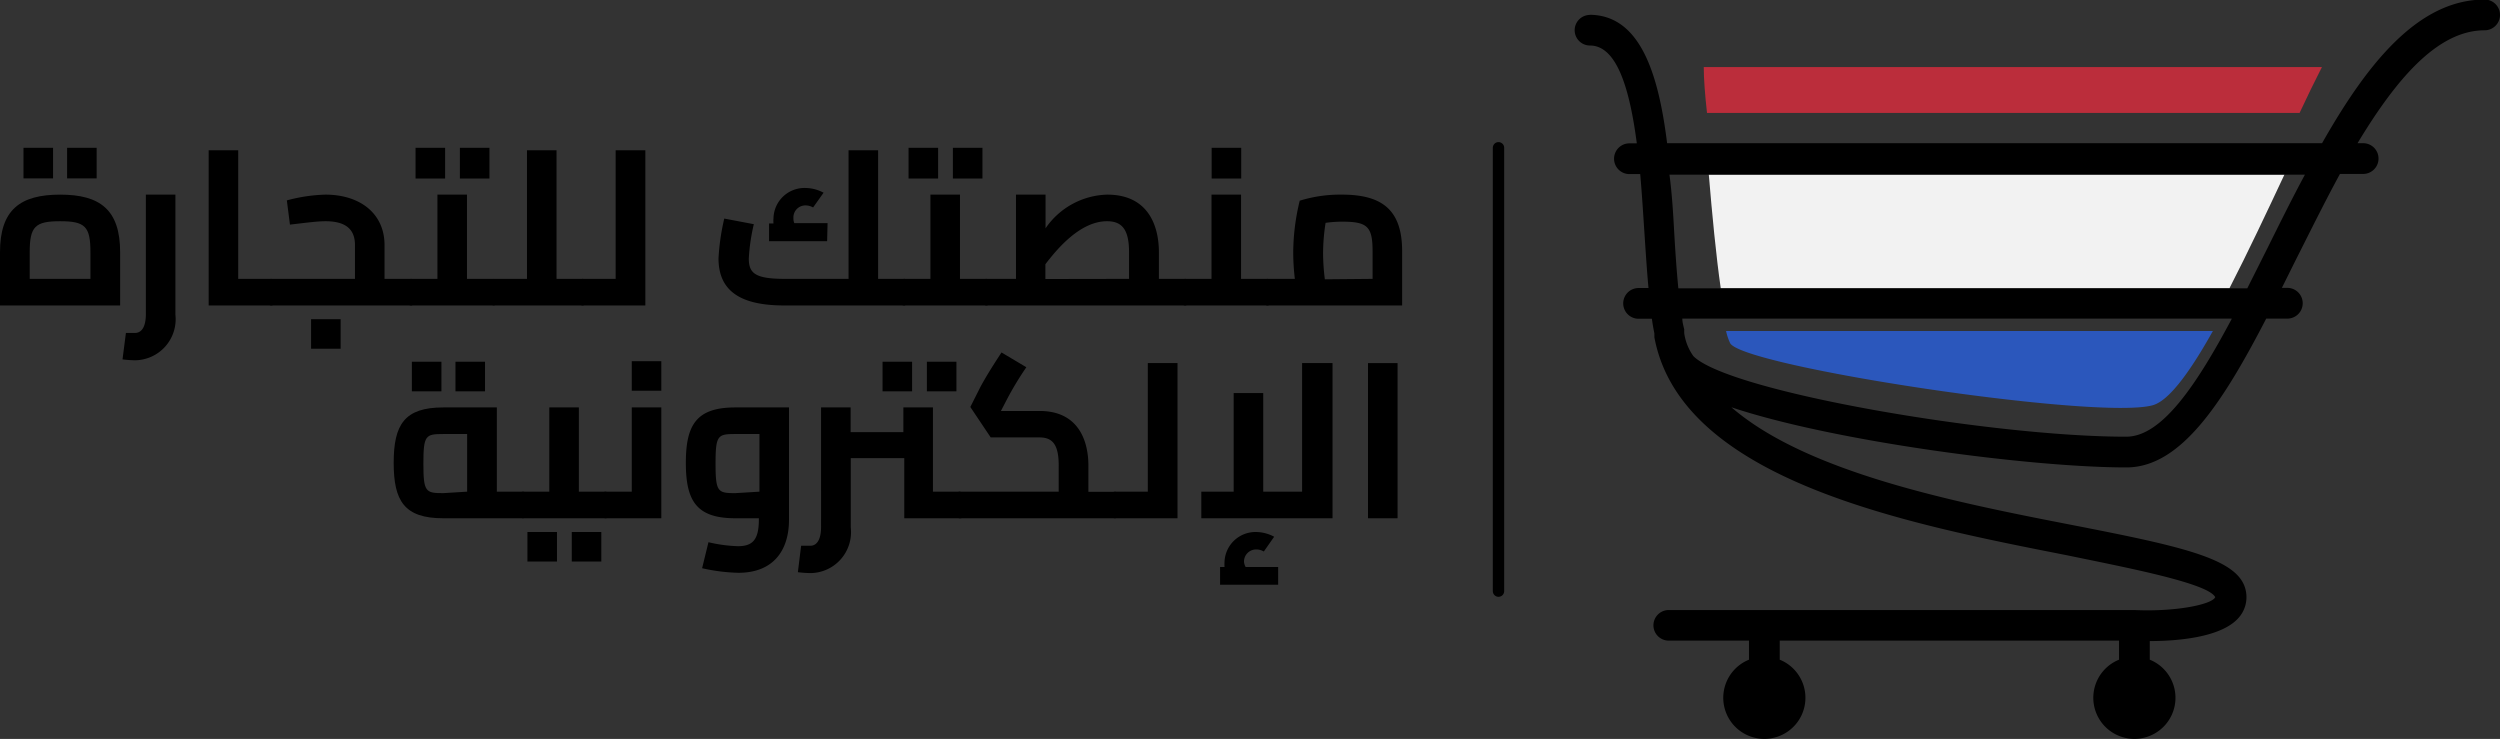 <svg id="OBJECTS" xmlns="http://www.w3.org/2000/svg" viewBox="0 0 169.17 50"><rect x="0" y="0" width="169.17" height="50" fill="#333333" stroke="none"/><defs><style>.cls-1,.cls-5{fill:none;}.cls-2{fill:#f2f2f2;}.cls-3{fill:#bb2d3b;}.cls-4{fill:#2b57bc;}.cls-5{stroke:#000;stroke-linecap:round;stroke-linejoin:round;stroke-width:0.77px;}</style></defs><path class="cls-1" d="M161.7,16.8c-.87,1.63-1.71,3.33-2.55,5l-1.35,2.69h-1.23c1.25-2.43,2.54-5.17,3.73-7.71Z" transform="translate(-5.71 -5)"/><path class="cls-1" d="M119.73,27.59a2,2,0,0,1,0-.26c-.05-.23-.09-.48-.13-.74h3a3.67,3.67,0,0,0,.28.83c1,1.6,24.79,5.16,28.56,4.2,1.12-.29,2.57-2.3,4.1-5h1.27c-2.35,4.41-4.74,8-7.11,8-9.05,0-26.85-3-29.26-5.45A3.49,3.49,0,0,1,119.73,27.59Z" transform="translate(-5.71 -5)"/><path class="cls-1" d="M122.15,24.51H119.3c-.12-1.24-.21-2.57-.28-3.79s-.17-2.62-.28-3.92h2.6C121.56,19.44,121.84,22.38,122.15,24.51Z" transform="translate(-5.71 -5)"/><path class="cls-2" d="M160.3,16.8c-1.19,2.54-2.48,5.28-3.73,7.71H122.15c-.31-2.13-.59-5.07-.81-7.71Z" transform="translate(-5.71 -5)"/><path class="cls-3" d="M121,9.54h41.83c-.47.92-1,2-1.51,3.1h-40.1C121.08,11.4,121,10.31,121,9.54Z" transform="translate(-5.71 -5)"/><path class="cls-4" d="M151.35,32.43c-3.77,1-27.6-2.6-28.56-4.2a3.67,3.67,0,0,1-.28-.83h32.94C153.92,30.14,152.47,32.15,151.35,32.43Z" transform="translate(-5.71 -5)"/><path d="M113.25,6c3.43,0,4.68,3.94,5.27,8.69h44.32c3.08-5.43,6.52-9.72,11-9.72a1,1,0,0,1,0,2.08c-3.2,0-6,3.33-8.6,7.64h.38a1,1,0,0,1,0,2.08h-1.57c-1.05,1.93-2.07,4-3.05,5.94l-.88,1.77h.37a1,1,0,0,1,0,2.08h-1.43c-2.95,5.7-5.78,10.07-9.46,10.07-6.4,0-19.75-1.74-26.73-4.07C128,37,138.07,39,146,40.54c7.63,1.49,11.31,2.31,11.69,4.49a2.1,2.1,0,0,1-.51,1.79c-1.19,1.34-4.22,1.56-6,1.56v1.26a2.78,2.78,0,1,1-2.08,0V48.35H126.14v1.29a2.78,2.78,0,1,1-2.08,0V48.35h-5.43a1,1,0,1,1,0-2.07h31.51c2.76.13,5.25-.37,5.47-.87-.47-.95-6-2-10.05-2.84-11-2.16-26.1-5.13-27.9-14.74l0-.17a.29.29,0,0,1,0-.09v0c-.06-.3-.12-.62-.17-1h-.9a1,1,0,0,1,0-2.08h.67c-.1-1.08-.18-2.3-.27-3.66s-.17-2.67-.29-4.05h-.73a1,1,0,0,1,0-2.08h.5c-.47-3.59-1.32-6.62-3.17-6.62a1,1,0,1,1,0-2.07Zm43.47,20.56H119.55c0,.26.08.51.13.74a2,2,0,0,0,0,.26,3.49,3.49,0,0,0,.62,1.54c2.41,2.41,20.21,5.45,29.26,5.45C152,34.58,154.37,31,156.72,26.59ZM119,20.72c.07,1.22.16,2.55.28,3.79h38.5l1.35-2.69c.84-1.69,1.68-3.39,2.55-5h-43C118.85,18.1,118.93,19.43,119,20.72Z" transform="translate(-5.71 -5)"/><line class="cls-5" x1="101.4" y1="10" x2="101.4" y2="40"/><path d="M13.84,22.07v3.6H5.71v-3.6c0-2.88,1.37-3.9,4.07-3.9S13.84,19.19,13.84,22.07Zm-4.54-5h-2V15h2Zm-1.58,5v1.8h4.11v-1.8c0-1.75-.36-2.1-2.05-2.1S7.72,20.32,7.72,22.07Zm4.53-5h-2V15h2Z" transform="translate(-5.71 -5)"/><path d="M14,29.32l.23-1.79.61,0c.44,0,.74-.39.74-1.28V18.17h2V26.3a2.78,2.78,0,0,1-2.75,3.08A8.3,8.3,0,0,1,14,29.32Z" transform="translate(-5.71 -5)"/><path d="M24.37,24.77c0,.56-.06.9-.3.9H19.83V15.17h2v8.7h2.23C24.31,23.87,24.37,24.22,24.37,24.77Z" transform="translate(-5.71 -5)"/><path d="M33.82,24.77c0,.56-.06.9-.3.9H24.07c-.24,0-.3-.34-.3-.9s.06-.9.3-.9h5.66V21.58c0-1.07-.63-1.61-2-1.61-.54,0-1.2.09-2.4.23l-.21-1.64a11.08,11.08,0,0,1,2.61-.39c2.34,0,4,1.28,4,3.41v2.29h1.78C33.76,23.87,33.82,24.22,33.82,24.77ZM26.76,26.6h2v2h-2Z" transform="translate(-5.71 -5)"/><path d="M39.4,24.77c0,.56-.06.9-.3.9H33.52c-.24,0-.3-.34-.3-.9s.06-.9.3-.9h1.79v-5.7h2v5.7H39.1C39.34,23.87,39.4,24.22,39.4,24.77Zm-3.57-7.69h-2V15h2Zm3,0h-2V15h2Z" transform="translate(-5.71 -5)"/><path d="M45.43,24.77c0,.56-.06.9-.3.9h-6c-.24,0-.3-.34-.3-.9s.06-.9.3-.9h2.24v-8.7h2v8.7h1.78C45.37,23.87,45.43,24.22,45.43,24.77Z" transform="translate(-5.71 -5)"/><path d="M49.38,15.17v10.5H45.13c-.24,0-.3-.34-.3-.9s.06-.9.3-.9h2.24v-8.7Z" transform="translate(-5.71 -5)"/><path d="M67.18,24.77c0,.56-.06.9-.3.9h-8.1c-3,0-4.45-1-4.45-3.19a15.16,15.16,0,0,1,.39-2.69l2,.38a13,13,0,0,0-.34,2.32c0,1,.42,1.38,2.44,1.38h4.31v-8.7h2v8.7h1.78C67.12,23.87,67.18,24.22,67.18,24.77Zm-5.5-3.45H57.75v-1.2h.3a1.79,1.79,0,0,1,0-.34,2.1,2.1,0,0,1,2.17-2.06,2.66,2.66,0,0,1,1.22.32l-.71,1a1,1,0,0,0-.51-.14.81.81,0,0,0-.82.86.76.76,0,0,0,.06.34h2.25Z" transform="translate(-5.71 -5)"/><path d="M72.76,24.77c0,.56-.06.9-.3.9H66.88c-.24,0-.3-.34-.3-.9s.06-.9.3-.9h1.79v-5.7h2v5.7h1.78C72.7,23.87,72.76,24.22,72.76,24.77Zm-3.57-7.69h-2V15h2Zm3,0h-2V15h2Z" transform="translate(-5.71 -5)"/><path d="M86.2,24.77c0,.56-.06.9-.3.9H72.46c-.24,0-.3-.34-.3-.9s.06-.9.3-.9h2v-5.7h2v2.28a5.22,5.22,0,0,1,4.17-2.28c2.85,0,3.5,2.21,3.5,3.89v1.81H85.9C86.14,23.87,86.2,24.22,86.2,24.77Zm-4.09-.9V22.06c0-1.52-.47-2.09-1.49-2.09-1.81,0-3.37,1.86-4.17,2.91v1Z" transform="translate(-5.71 -5)"/><path d="M91.78,24.77c0,.56-.06.9-.3.9H85.9c-.24,0-.3-.34-.3-.9s.06-.9.3-.9h1.79v-5.7h2v5.7h1.78C91.72,23.87,91.78,24.22,91.78,24.77ZM89.7,17.08h-2V15h2Z" transform="translate(-5.71 -5)"/><path d="M100.59,22v3.67H91.48c-.24,0-.3-.34-.3-.9s.06-.9.3-.9h1.85a15.4,15.4,0,0,1-.11-1.77,15,15,0,0,1,.44-3.52,9.27,9.27,0,0,1,2.86-.41C99.22,18.17,100.59,19.19,100.59,22Zm-2,1.87V22c0-1.68-.36-2-2.06-2a7.87,7.87,0,0,0-1.12.08,13.49,13.49,0,0,0-.17,2.05,14.61,14.61,0,0,0,.12,1.77Z" transform="translate(-5.71 -5)"/><path d="M41.4,39.17c0,.56-.06.9-.3.9H35.7c-2.63,0-3.35-1.17-3.35-3.75s.72-3.75,3.35-3.75h3.63v5.7H41.1C41.34,38.27,41.4,38.62,41.4,39.17Zm-5.82-7.69h-2v-2h2Zm1.74,6.79v-3.9H35.7c-1.19,0-1.34.08-1.34,2s.15,2,1.34,2Zm1.21-6.79h-2v-2h2Z" transform="translate(-5.71 -5)"/><path d="M47,39.17c0,.56-.06.9-.3.9H41.1c-.24,0-.3-.34-.3-.9s.06-.9.3-.9h1.78v-5.7h2v5.7h1.79C46.92,38.27,47,38.62,47,39.17ZM41.4,41h2v2h-2Zm3,0h2v2h-2Z" transform="translate(-5.71 -5)"/><path d="M48.46,32.57h2v7.5H46.68c-.24,0-.3-.34-.3-.9s.06-.9.3-.9h1.78Zm2-3.13v2h-2v-2Z" transform="translate(-5.71 -5)"/><path d="M59.1,32.57v7.59c0,2.18-1.14,3.6-3.42,3.6a12.26,12.26,0,0,1-2.46-.31l.43-1.76a9.79,9.79,0,0,0,2,.27c1,0,1.41-.45,1.41-1.8v-.09H55.47c-2.63,0-3.35-1.17-3.35-3.75s.72-3.75,3.35-3.75Zm-2,5.7v-3.9H55.47c-1.19,0-1.34.08-1.34,2s.15,2,1.34,2Z" transform="translate(-5.71 -5)"/><path d="M71,39.17c0,.56-.06.9-.3.9h-3.8V36H63.28V40.7a2.77,2.77,0,0,1-2.74,3.08,8.1,8.1,0,0,1-.84-.06l.22-1.79.62,0c.43,0,.73-.39.73-1.28V32.57h2v1.67h3.57V32.57h2v5.7h1.79C70.89,38.27,71,38.62,71,39.17Zm-3.57-7.69h-2v-2h2Zm3,0h-2v-2h2Z" transform="translate(-5.71 -5)"/><path d="M81.45,39.17c0,.56-.06.9-.3.9H70.65c-.24,0-.3-.34-.3-.9s.06-.9.3-.9h6.7V36.49c0-1.38-.4-1.89-1.29-1.89H72.75l-1.38-2.06.7-1.39c.33-.6.69-1.2,1.41-2.3l1.68,1A21.78,21.78,0,0,0,73.86,32l-.42.81h2.62c2.69,0,3.3,2.11,3.3,3.69v1.78h1.79C81.39,38.27,81.45,38.62,81.45,39.17Z" transform="translate(-5.71 -5)"/><path d="M85.39,29.57v10.5H81.15c-.24,0-.3-.34-.3-.9s.06-.9.3-.9h2.23v-8.7Z" transform="translate(-5.71 -5)"/><path d="M95.88,29.57v10.5H87v-1.8h2.19V31.6h2v6.67h2.63v-8.7ZM90,43.37H92.2v1.2H88.27v-1.2h.3a3.31,3.31,0,0,1,0-.34A2.1,2.1,0,0,1,90.72,41a2.65,2.65,0,0,1,1.21.32l-.7,1a1,1,0,0,0-.51-.14.82.82,0,0,0-.83.86A.93.93,0,0,0,90,43.37Z" transform="translate(-5.71 -5)"/><path d="M98.28,29.57h2v10.5h-2Z" transform="translate(-5.71 -5)"/></svg>